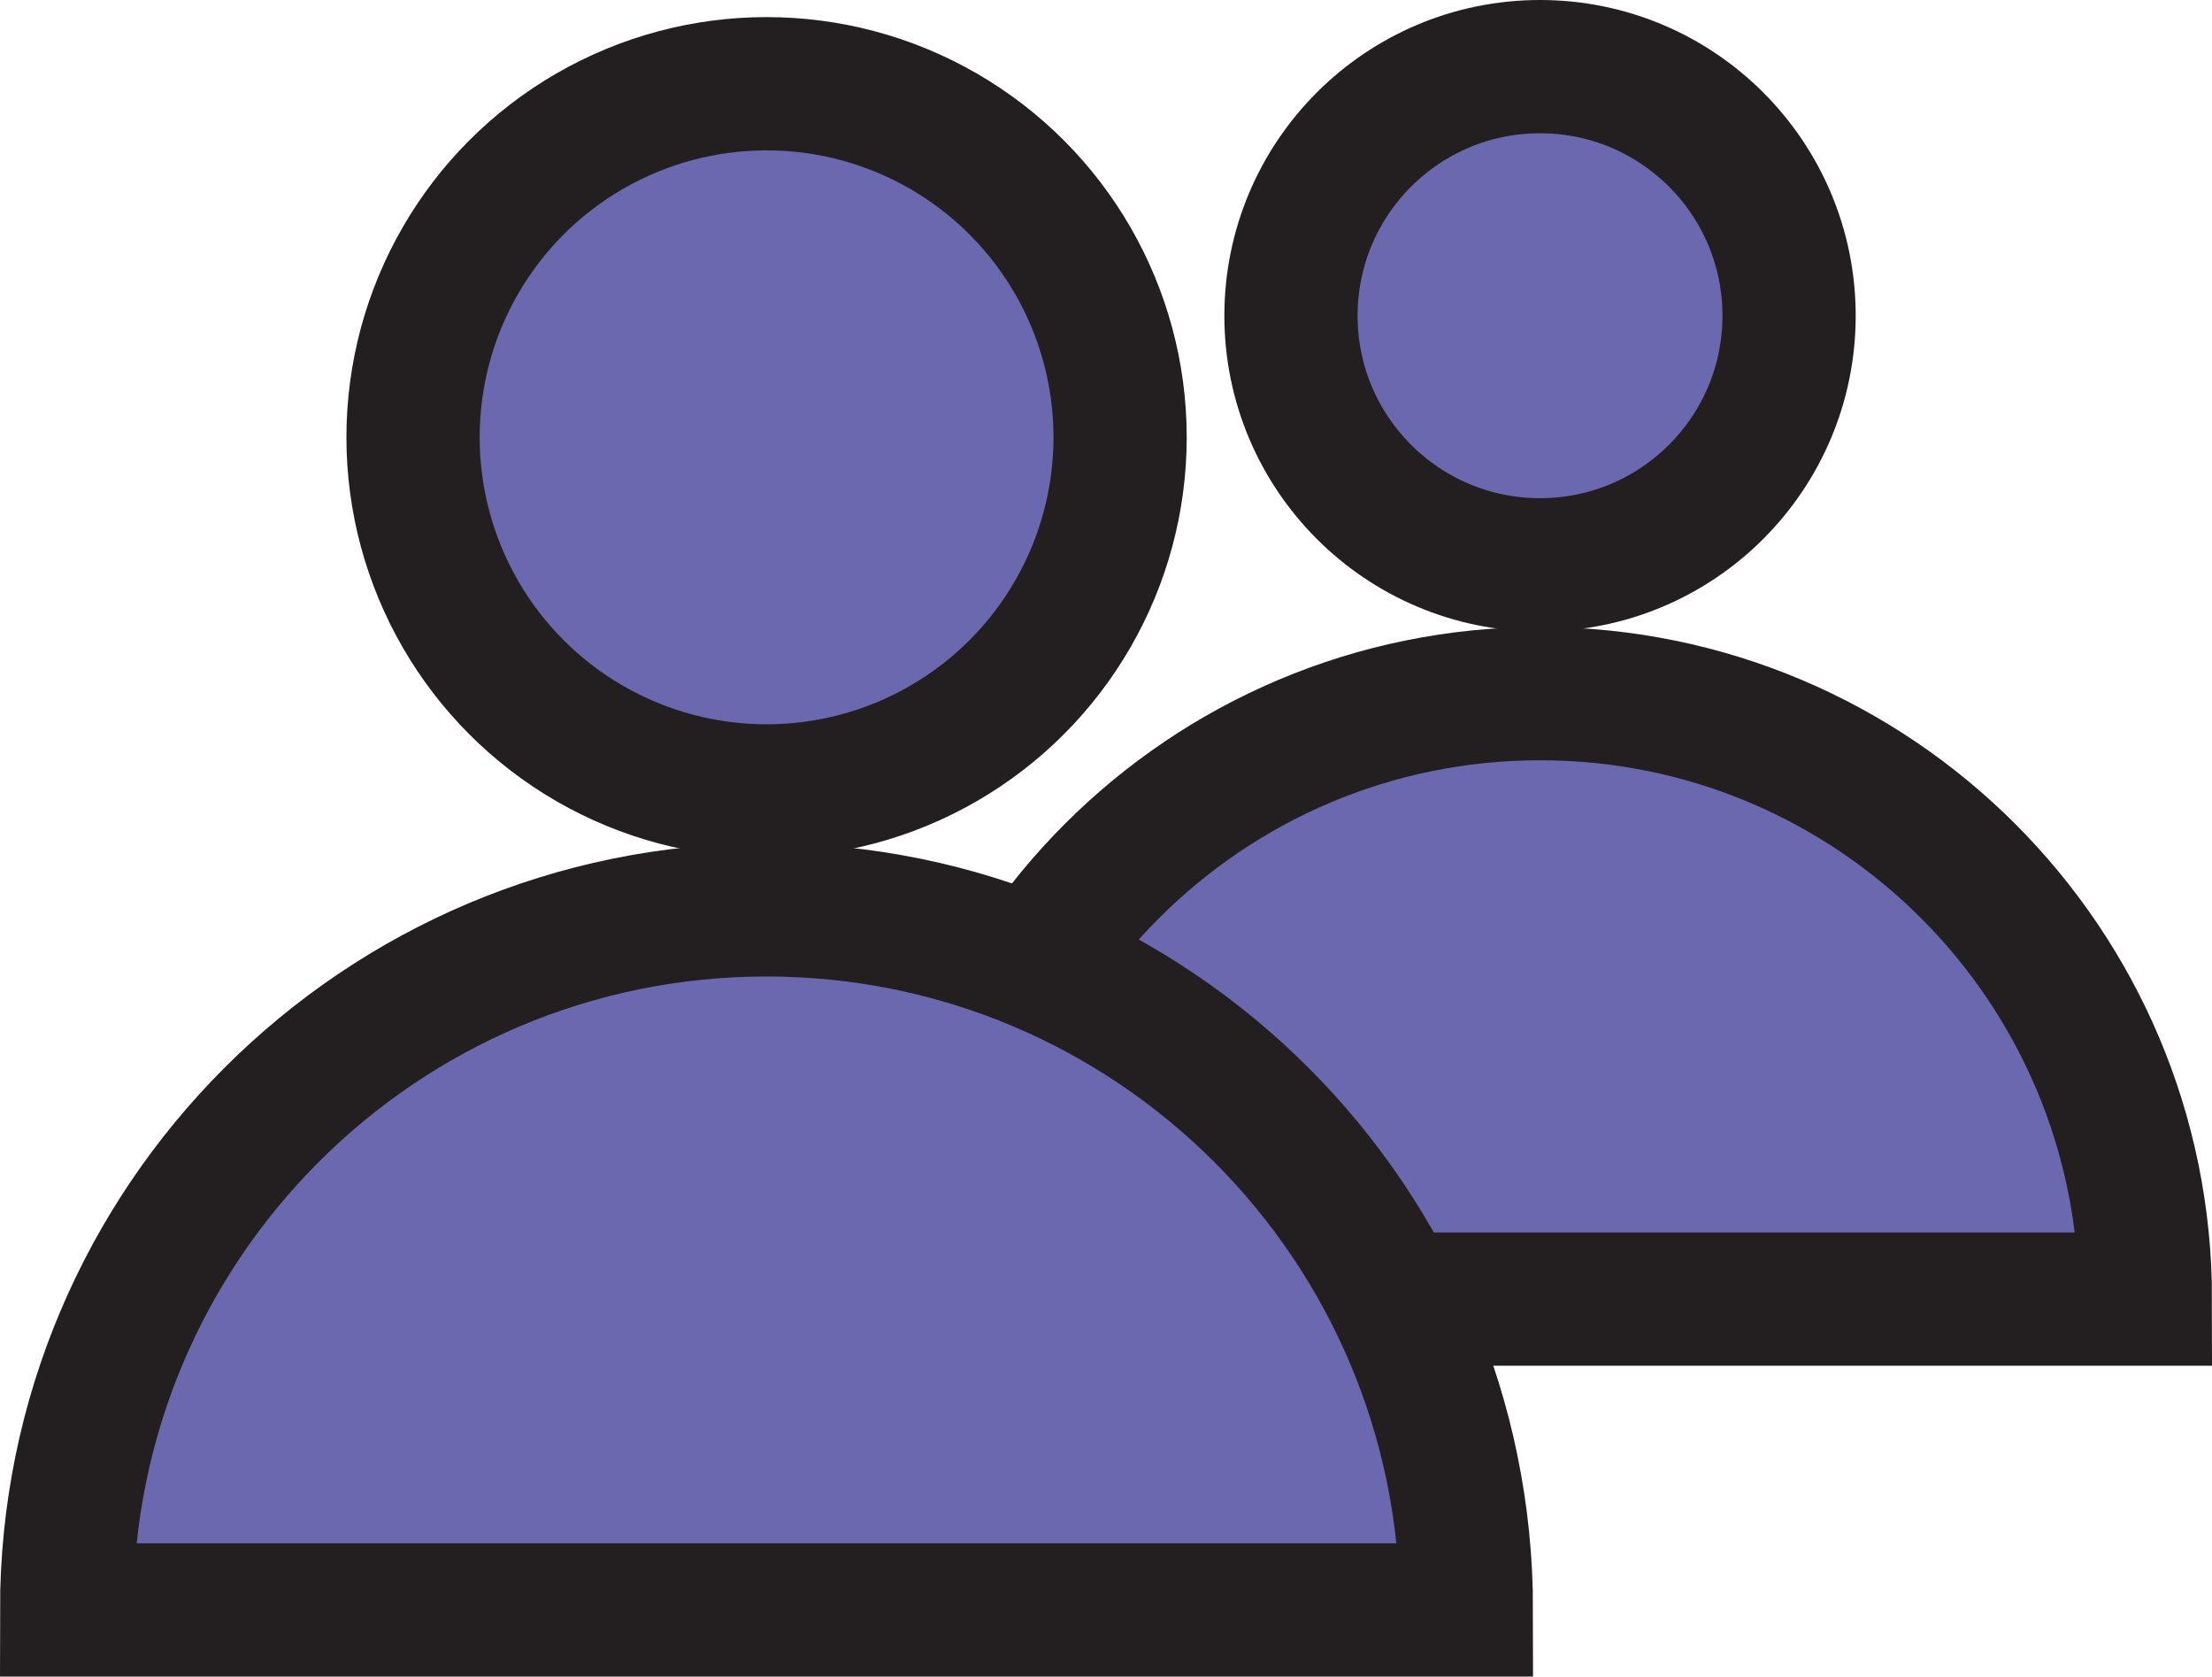 <?xml version="1.0" encoding="UTF-8"?>
<svg id="Layer_1" data-name="Layer 1" xmlns="http://www.w3.org/2000/svg" viewBox="0 0 199.22 150.97">
  <defs>
    <style>
      .cls-1 {
        fill: #6a68af;
        stroke: #231f20;
        stroke-miterlimit: 10;
        stroke-width: 12px;
      }
    </style>
  </defs>
  <path class="cls-1" d="M193.22,116.98c0-30.11-24.41-54.52-54.52-54.52s-54.52,24.41-54.52,54.52h109.04Z"/>
  <path class="cls-1" d="M132.07,144.97c0-34.81-28.22-63.04-63.04-63.04S6,110.16,6,144.97h126.07Z"/>
  <circle class="cls-1" cx="69.04" cy="39.38" r="31.84"/>
  <circle class="cls-1" cx="138.7" cy="28.43" r="22.43"/>
</svg>